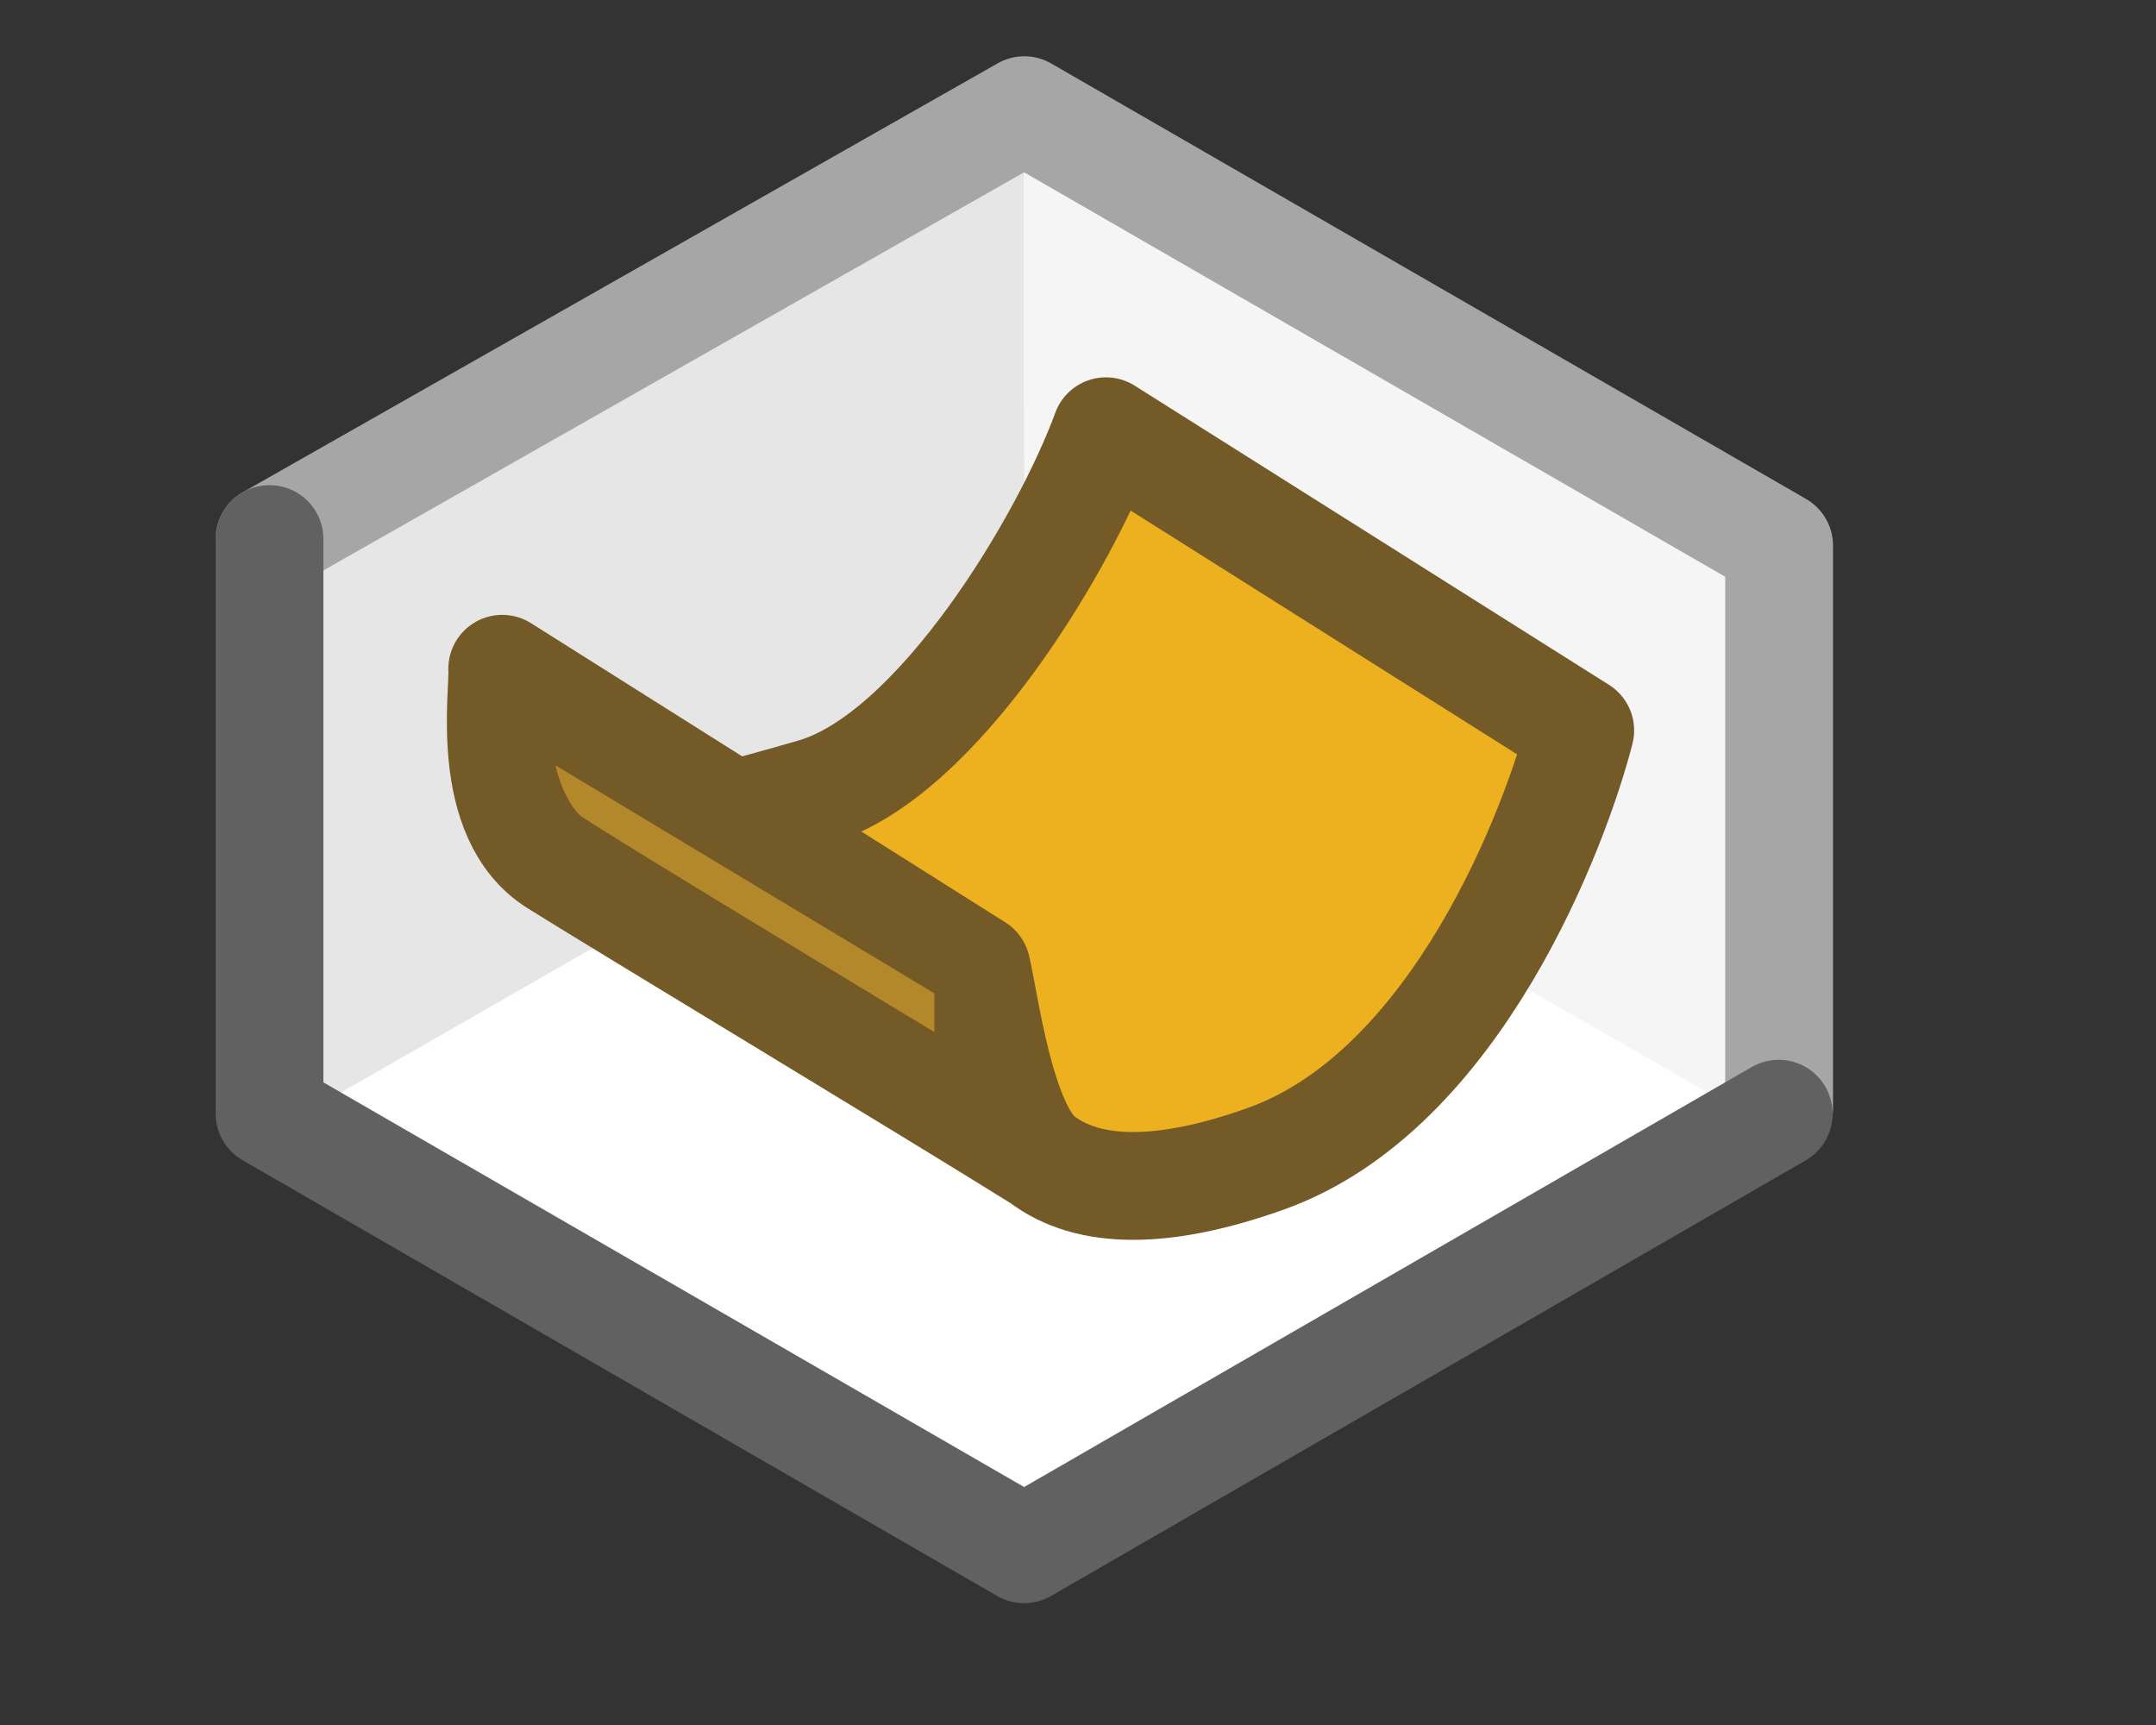 <svg width="20" height="16" viewBox="0 0 20 16" fill="none" xmlns="http://www.w3.org/2000/svg">
<rect x="0" y="0" width="20" height="16" fill="#333333" stroke="none"/>
<path d="M9.5 1L2.5 5V10.5L9.5 14.5L16.5 10.5V5L9.5 1Z" fill="#FFFFFF"/>
<path d="M9.502 6.497L9.504 1L16.327 4.932V10.412L9.502 6.497Z" fill="#F5F5F5"/>
<path d="M9.502 6.497L9.5 1L2.677 4.937L2.677 10.412L9.502 6.497Z" fill="#E6E6E6"/>
<path d="M16.504 10.273V5.061L9.502 1.022L2.5 5" stroke="#A6A6A6" stroke-linecap="round" stroke-linejoin="round"/>
<path d="M2.5 5V10.328L9.5 14.37L16.5 10.33" stroke="#616161" stroke-linecap="round" stroke-linejoin="round"/>
<path d="M14.659 6.775C14.437 7.642 13.52 10.113 11.742 10.748C10.795 11.086 10.095 11.082 9.659 10.748C8.548 10.055 5.835 8.423 5.159 8C4.484 7.577 4.674 6.423 4.659 6.203L6.8 7.553C6.876 7.54 7.331 7.411 7.548 7.348C8.704 7.013 9.889 5.013 10.259 4L14.659 6.775Z" fill="#EDB120"/>
<path d="M6.8 7.553L4.659 6.203C4.674 6.423 4.484 7.577 5.159 8C5.835 8.423 8.548 10.055 9.659 10.748M6.8 7.553L9.059 8.978C9.135 9.287 9.277 10.454 9.659 10.748M6.8 7.553C6.876 7.54 7.331 7.411 7.548 7.348C8.704 7.013 9.889 5.013 10.259 4L14.659 6.775C14.437 7.642 13.52 10.113 11.742 10.748C10.795 11.086 10.095 11.082 9.659 10.748" stroke="#745A26" stroke-linejoin="round"/>
<path d="M5.375 7.559C5.211 7.387 5.152 7.098 5.152 7.098L8.668 9.214V9.573C8.668 9.573 5.436 7.622 5.375 7.559Z" fill="#B3882A"/>
</svg>
